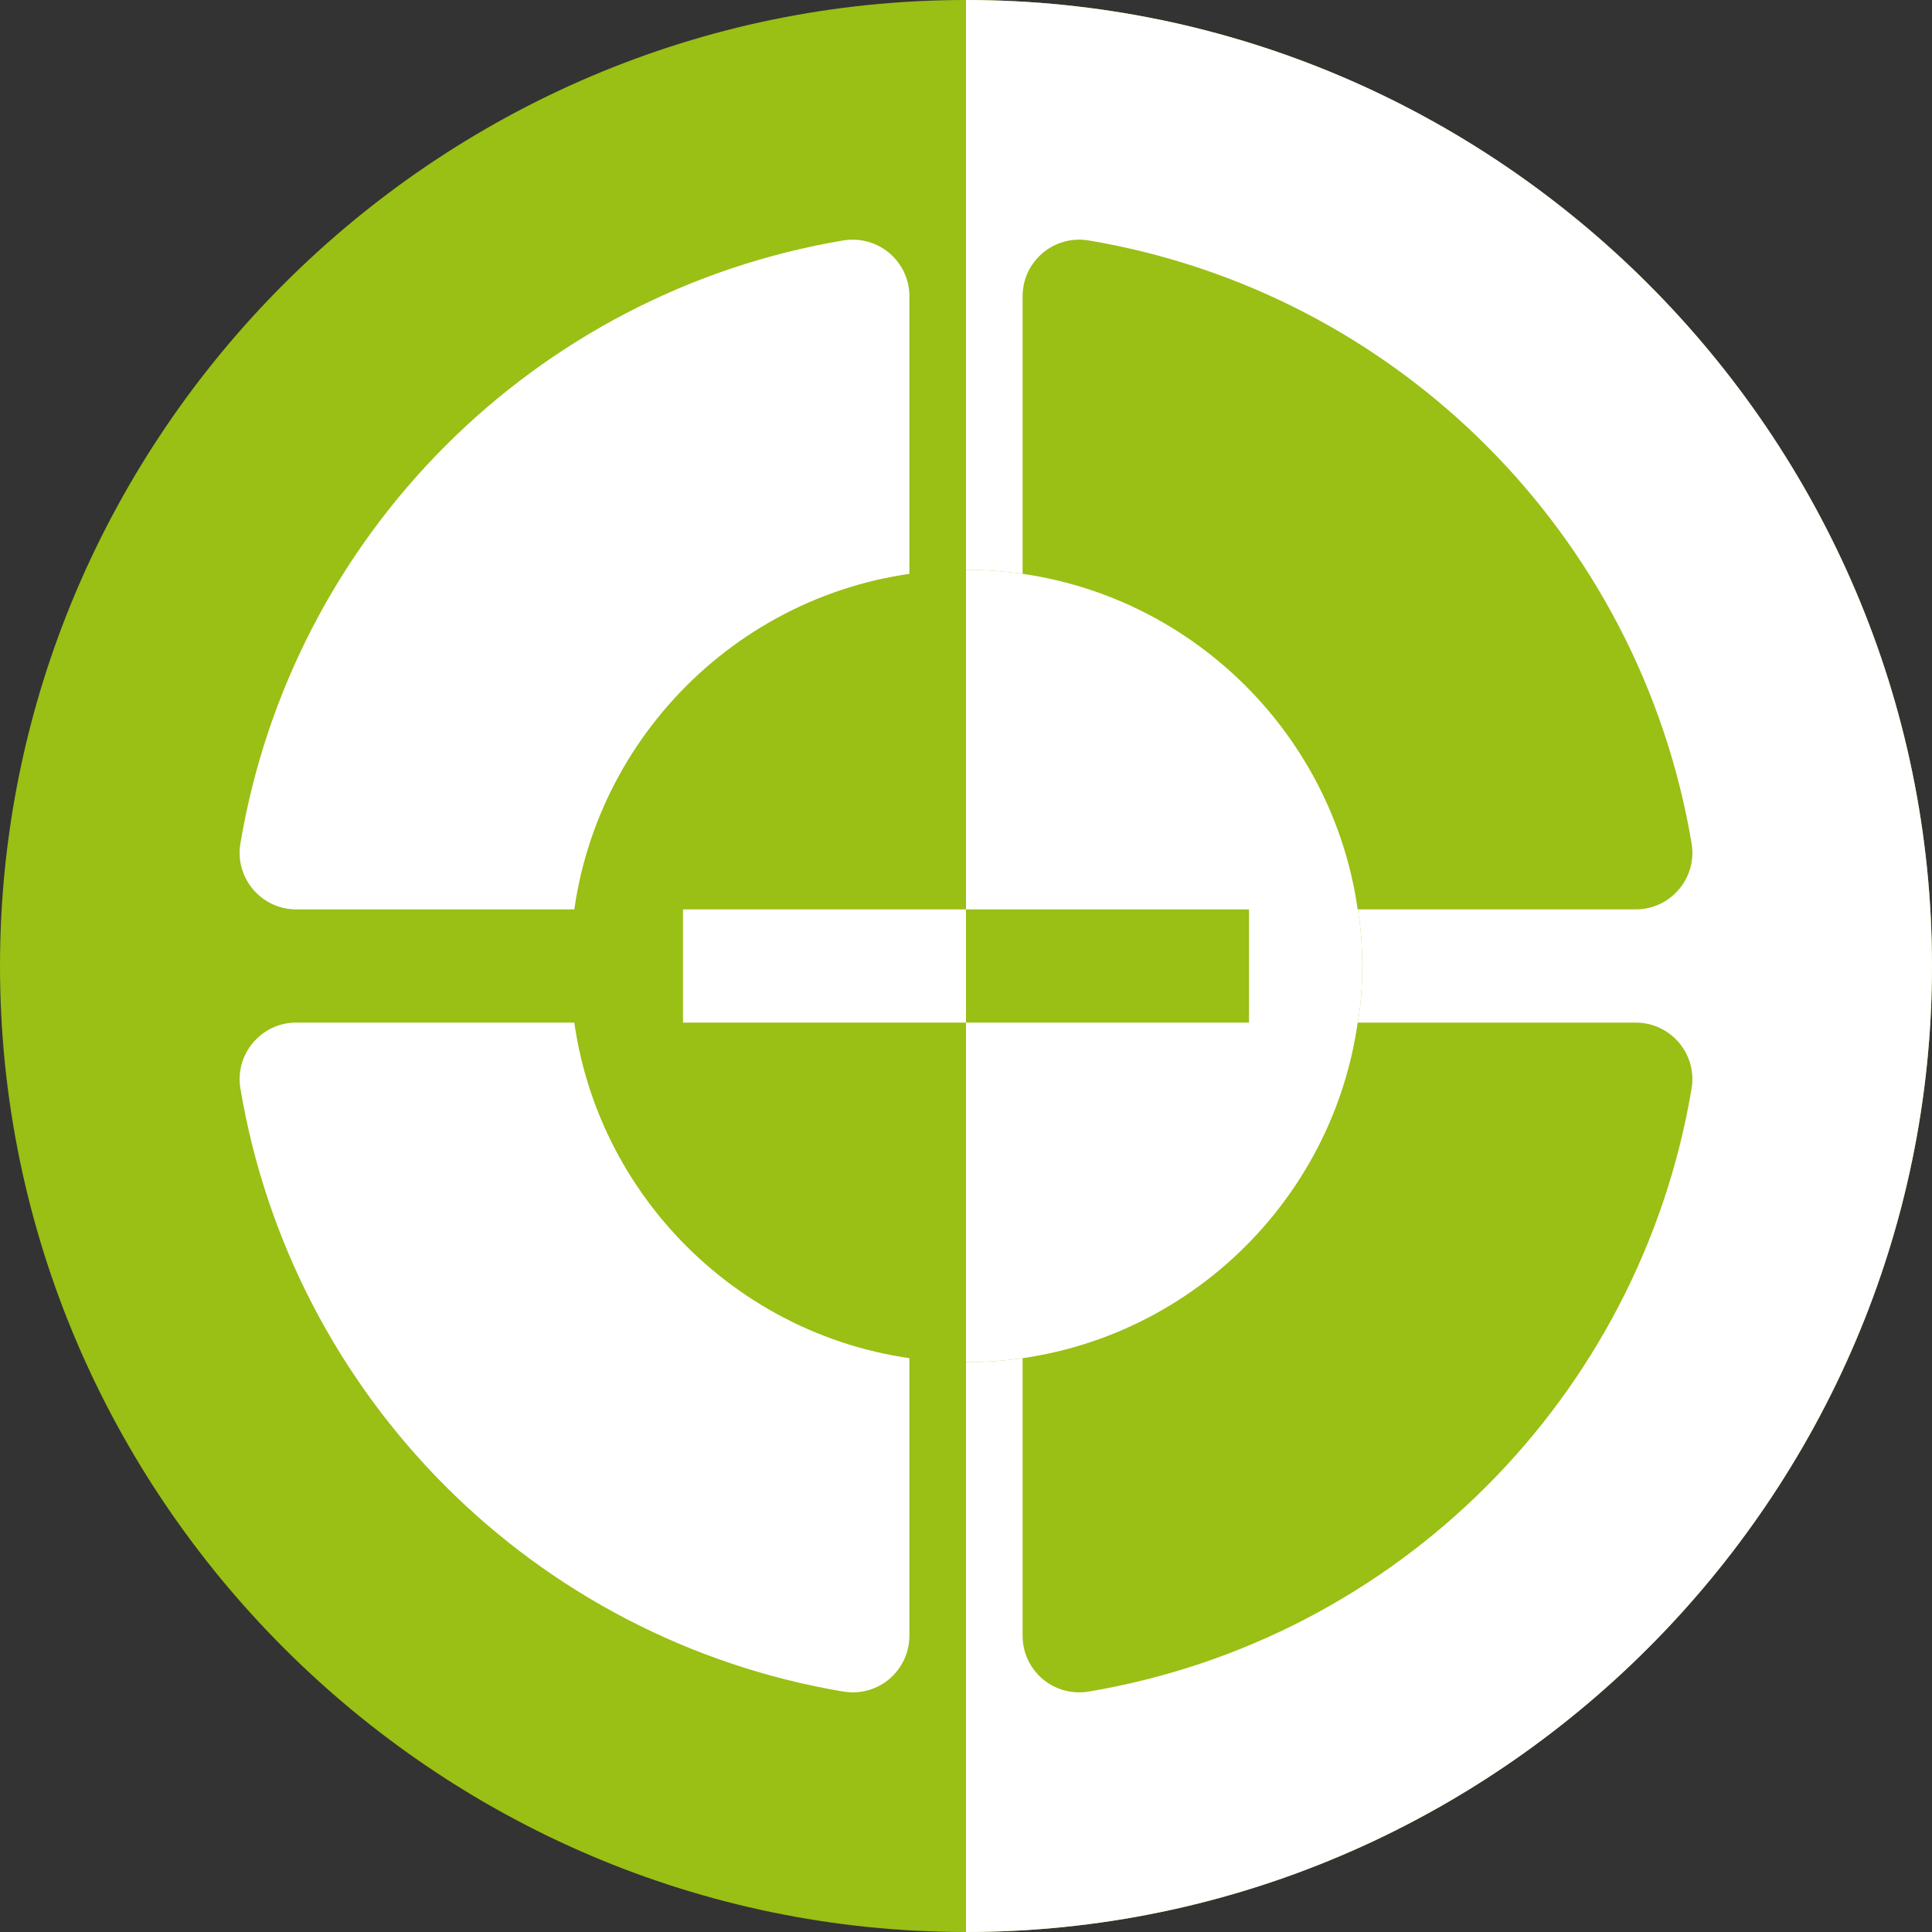 <?xml version="1.0"?>
<svg xmlns="http://www.w3.org/2000/svg" xmlns:xlink="http://www.w3.org/1999/xlink" xmlns:svgjs="http://svgjs.com/svgjs" version="1.1" width="512" height="512" x="0" y="0" viewBox="0 0 512 512" style="enable-background:new 0 0 512 512" xml:space="preserve" class=""><rect x="0" y="0" width="512" height="512" fill="#333333" stroke="none"/><g>
<path xmlns="http://www.w3.org/2000/svg" style="" d="M256,0C115.3,0,0,115.3,0,256s115.3,256,256,256s256-115.3,256-256S396.7,0,256,0z" fill="#9abf15" data-original="#495a79" class=""/>
<path xmlns="http://www.w3.org/2000/svg" style="" d="M512,256c0,140.7-115.3,256-256,256V0C396.7,0,512,115.3,512,256z" fill="#ffffff" data-original="#42516d" class=""/>
<path xmlns="http://www.w3.org/2000/svg" style="" d="M433.495,271h-92.637L271,340.858v92.637c0,9.023,7.988,16.295,17.49,14.795  c81.812-13.77,146.03-77.988,159.8-159.8C449.828,279.353,442.761,271,433.495,271z" fill="#9abf15" data-original="#25b987" class=""/>
<path xmlns="http://www.w3.org/2000/svg" style="" d="M78.505,271c-9.265,0-16.333,8.353-14.795,17.49c13.77,81.812,77.988,146.03,159.8,159.8  c9.553,1.509,17.49-5.836,17.49-14.795v-92.637L171.142,271H78.505z" fill="#ffffff" data-original="#d94158" class=""/>
<path xmlns="http://www.w3.org/2000/svg" style="" d="M223.51,63.71c-81.812,13.77-146.03,77.988-159.8,159.8C62.172,232.647,69.24,241,78.505,241h92.637  L241,171.142V78.505C241,69.439,232.933,62.224,223.51,63.71z" fill="#ffffff" data-original="#ffcd33" class=""/>
<path xmlns="http://www.w3.org/2000/svg" style="" d="M433.495,241c9.265,0,16.333-8.353,14.795-17.49c-13.77-81.812-77.988-146.03-159.8-159.8  C279.212,62.19,271,69.339,271,78.505v92.637L340.858,241H433.495z" fill="#9abf15" data-original="#4596e6" class=""/>
<path xmlns="http://www.w3.org/2000/svg" style="" d="M359.801,241c-7.202-50.7-51-90-103.801-90s-96.599,39.3-103.801,90  c-0.899,4.799-1.199,9.899-1.199,15c0,5.099,0.3,10.199,1.199,15c7.202,50.7,51,90,103.801,90s96.599-39.3,103.801-90  c0.899-4.801,1.199-9.901,1.199-15C361,250.899,360.7,245.799,359.801,241z" fill="#9abf15" data-original="#e0e4ec" class=""/>
<path xmlns="http://www.w3.org/2000/svg" style="" d="M361,256c0,5.099-0.3,10.199-1.199,15c-7.202,50.7-51,90-103.801,90V151  c52.8,0,96.599,39.3,103.801,90C360.7,245.799,361,250.899,361,256z" fill="#ffffff" data-original="#d1d7e3" class=""/>
<rect xmlns="http://www.w3.org/2000/svg" x="181" y="241" style="" width="150" height="30" fill="#ffffff" data-original="#8c98b0" class=""/>
<rect xmlns="http://www.w3.org/2000/svg" x="256" y="241" style="" width="75" height="30" fill="#9abf15" data-original="#7d8aa3" class=""/>
<g xmlns="http://www.w3.org/2000/svg">
</g>
<g xmlns="http://www.w3.org/2000/svg">
</g>
<g xmlns="http://www.w3.org/2000/svg">
</g>
<g xmlns="http://www.w3.org/2000/svg">
</g>
<g xmlns="http://www.w3.org/2000/svg">
</g>
<g xmlns="http://www.w3.org/2000/svg">
</g>
<g xmlns="http://www.w3.org/2000/svg">
</g>
<g xmlns="http://www.w3.org/2000/svg">
</g>
<g xmlns="http://www.w3.org/2000/svg">
</g>
<g xmlns="http://www.w3.org/2000/svg">
</g>
<g xmlns="http://www.w3.org/2000/svg">
</g>
<g xmlns="http://www.w3.org/2000/svg">
</g>
<g xmlns="http://www.w3.org/2000/svg">
</g>
<g xmlns="http://www.w3.org/2000/svg">
</g>
<g xmlns="http://www.w3.org/2000/svg">
</g>
</g></svg>
